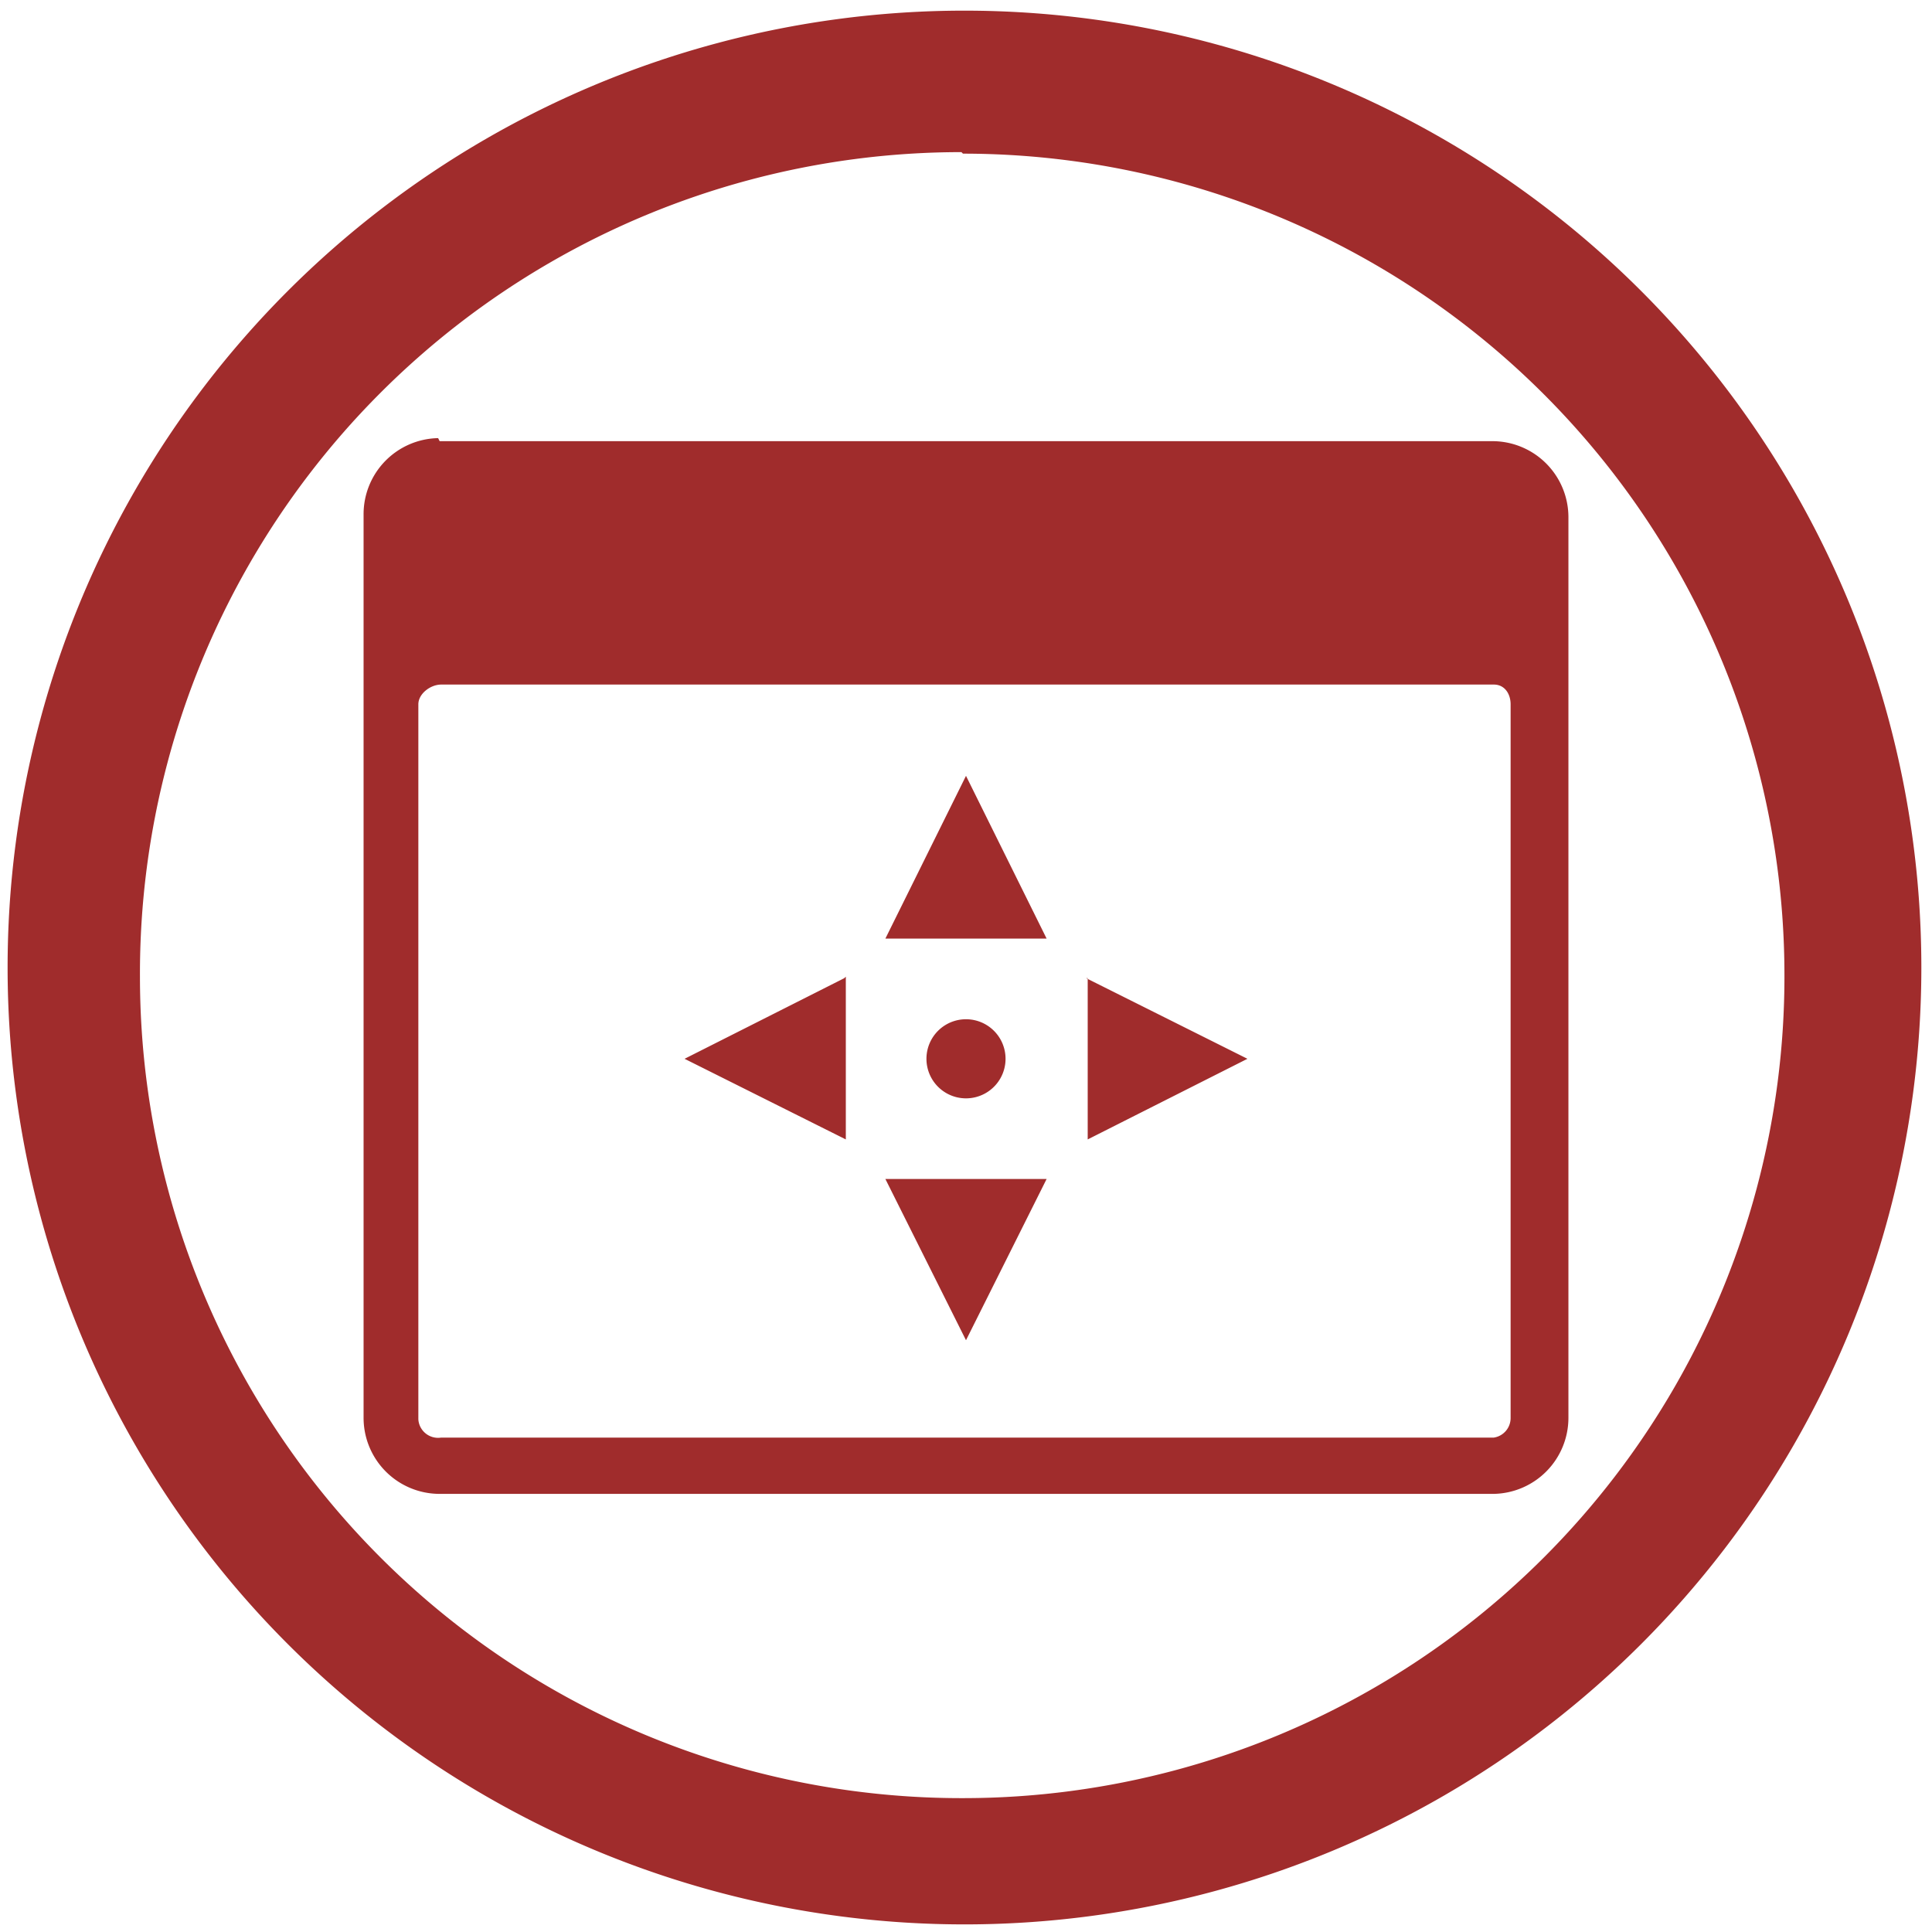 <?xml version="1.0" encoding="UTF-8" standalone="no"?>
<svg
   xmlns:dc="http://purl.org/dc/elements/1.1/"
   xmlns:cc="http://creativecommons.org/ns#"
   xmlns:rdf="http://www.w3.org/1999/02/22-rdf-syntax-ns#"
   xmlns:svg="http://www.w3.org/2000/svg"
   xmlns="http://www.w3.org/2000/svg"
   xmlns:sodipodi="http://sodipodi.sourceforge.net/DTD/sodipodi-0.dtd"
   xmlns:inkscape="http://www.inkscape.org/namespaces/inkscape"
   width="48"
   height="48"
   viewBox="0 0 12.7 12.7"
   version="1.1"
   id="svg4"
   sodipodi:docname="preferences-system-windows-move.svg"
   inkscape:version="0.92.4 (5da689c313, 2019-01-14)">
  <defs
     id="defs8" />
  <sodipodi:namedview
     pagecolor="#ffffff"
     bordercolor="#666666"
     borderopacity="1"
     objecttolerance="10"
     gridtolerance="10"
     guidetolerance="10"
     inkscape:pageopacity="0"
     inkscape:pageshadow="2"
     inkscape:window-width="1087"
     inkscape:window-height="480"
     id="namedview6"
     showgrid="false"
     inkscape:zoom="4.9166667"
     inkscape:cx="2.1355932"
     inkscape:cy="24"
     inkscape:window-x="0"
     inkscape:window-y="25"
     inkscape:window-maximized="0"
     inkscape:current-layer="svg4" />
  <path
     d="M 6.34,0.07 A 6.29,6.29 0 0 0 0.05,6.37 6.29,6.29 0 0 0 6.35,12.65 6.29,6.29 0 0 0 12.63,6.36 6.29,6.29 0 0 0 6.34,0.07 Z M 6.32,1 6.33,1.01 a 5.4,5.4 0 0 1 5.4,5.4 5.4,5.4 0 0 1 -5.4,5.41 A 5.4,5.4 0 0 1 0.92,6.42 5.4,5.4 0 0 1 6.32,1 Z M 2.88,2.88 a 0.5,0.5 0 0 0 -0.49,0.5 v 5.94 a 0.5,0.5 0 0 0 0.5,0.5 h 6.93 a 0.5,0.5 0 0 0 0.49,-0.5 V 3.4 A 0.5,0.5 0 0 0 9.81,2.9 H 2.89 Z M 2.9,4.5 h 6.92 c 0.07,0 0.11,0.06 0.11,0.13 V 9.32 A 0.13,0.13 0 0 1 9.82,9.45 H 2.9 A 0.13,0.13 0 0 1 2.75,9.33 V 4.63 C 2.75,4.56 2.83,4.5 2.9,4.5 Z M 6.35,5.1 5.82,6.17 H 6.88 Z M 5.55,6.43 4.5,6.96 5.56,7.49 V 6.42 Z m 1.6,0 V 7.49 L 8.2,6.96 7.14,6.43 Z M 6.35,6.7 a 0.26,0.26 0 1 0 0,0.52 0.26,0.26 0 1 0 0,-0.52 z M 5.82,7.75 6.35,8.81 6.88,7.75 Z"
     id="path2"
     inkscape:connector-curvature="0"
     style="fill:#a02c2c" />
</svg>
